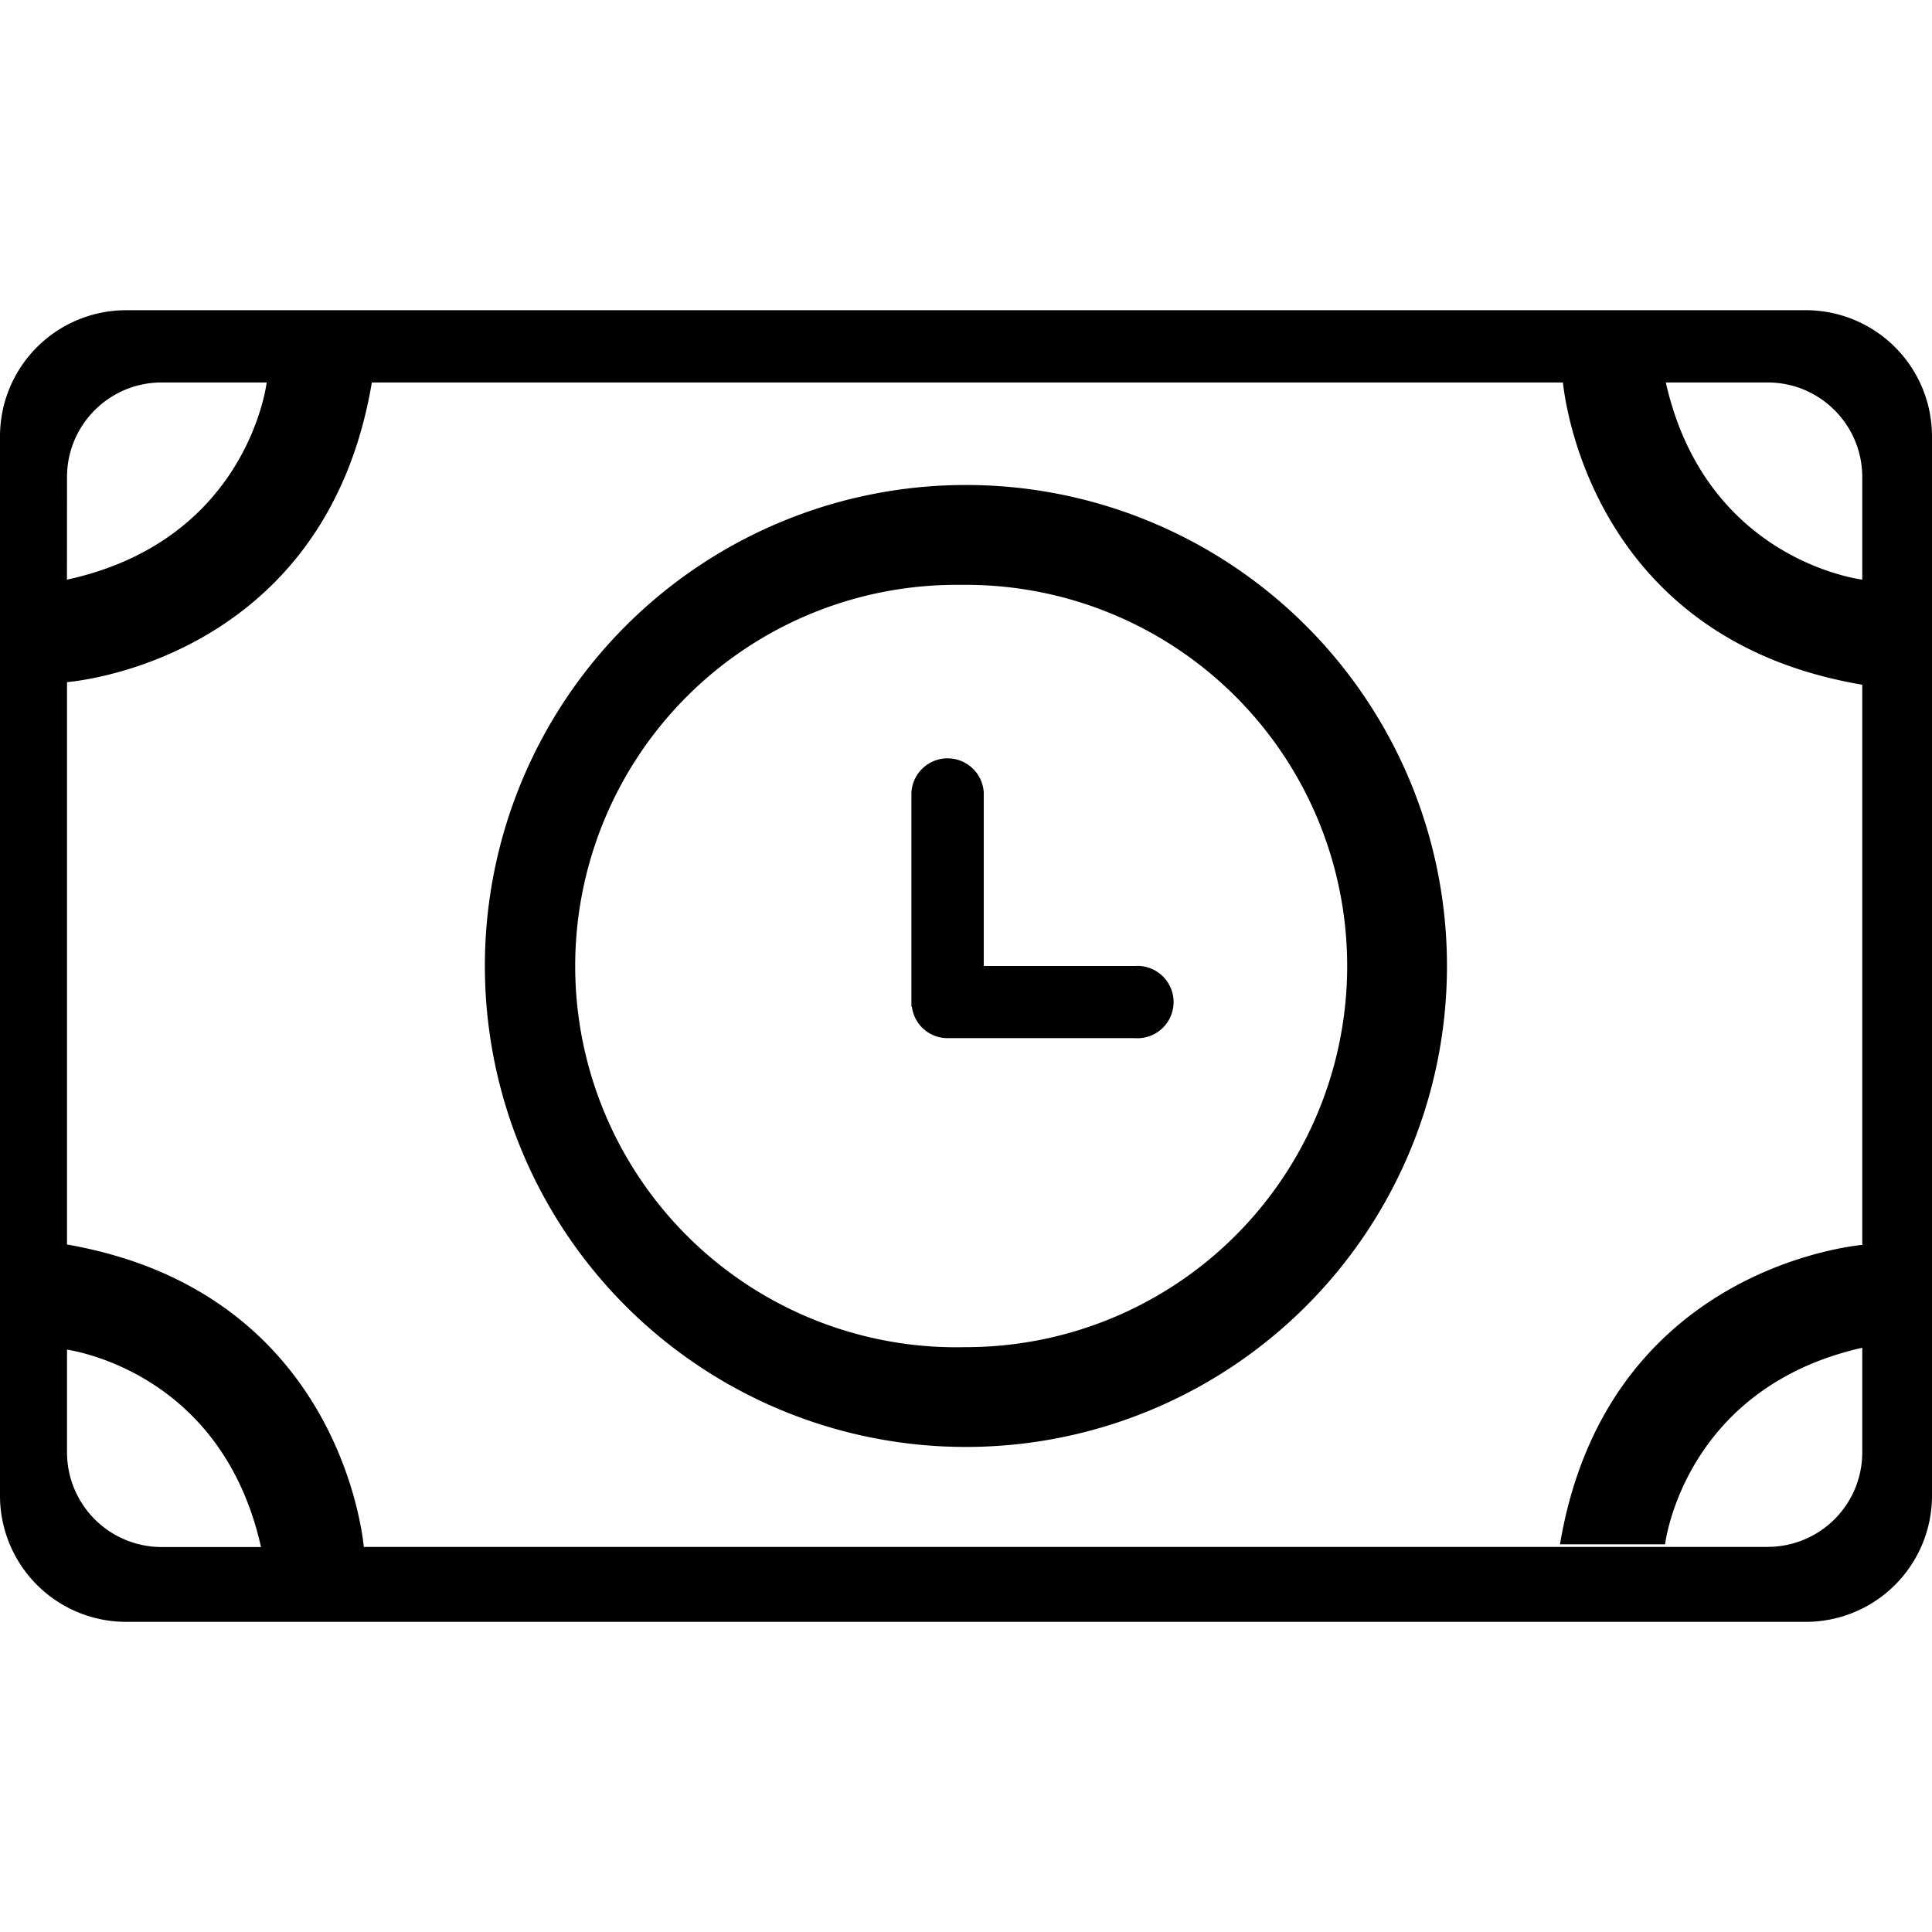 <svg xmlns="http://www.w3.org/2000/svg" width="32" height="32" viewBox="0 0 32 32"><path d="M16 8.033a7.966 7.966 0 1 0-.005 15.933H16a7.966 7.966 0 1 0 0-15.933zm0 14.28a6.314 6.314 0 1 1-.158-12.626h.159A6.313 6.313 0 0 1 16 22.313z"/><path d="M18.797 16h-2.503v-2.874a.6.6 0 0 0-1.198 0v3.548h.008a.594.594 0 0 0 .591.521h3.102a.599.599 0 1 0 0-1.195z"/><path d="M29.91 5.138H2.09A2.09 2.09 0 0 0 0 7.228v17.545a2.09 2.09 0 0 0 2.09 2.09h27.82a2.09 2.09 0 0 0 2.09-2.09V7.228a2.09 2.09 0 0 0-2.09-2.09zM1.11 7.902c0-.866.702-1.567 1.567-1.567h1.74s-.302 2.612-3.308 3.266l.001-1.699zm0 16.155v-1.703c.339.055 2.599.52 3.213 3.27H2.678a1.569 1.569 0 0 1-1.568-1.567zm28.169 1.565H6.026c-.037-.373-.524-4.243-4.916-5.009v-9.315s4.265-.305 5.049-4.963h19.728c.047.441.57 4.268 4.959 5.006V9.6s-2.586-.3-3.255-3.265h1.688c.865 0 1.566.702 1.566 1.567v12.717c-.437.045-4.269.568-5.007 4.96h1.741s.3-2.586 3.266-3.256v1.731a1.565 1.565 0 0 1-1.564 1.567l-.002.001z"/></svg>